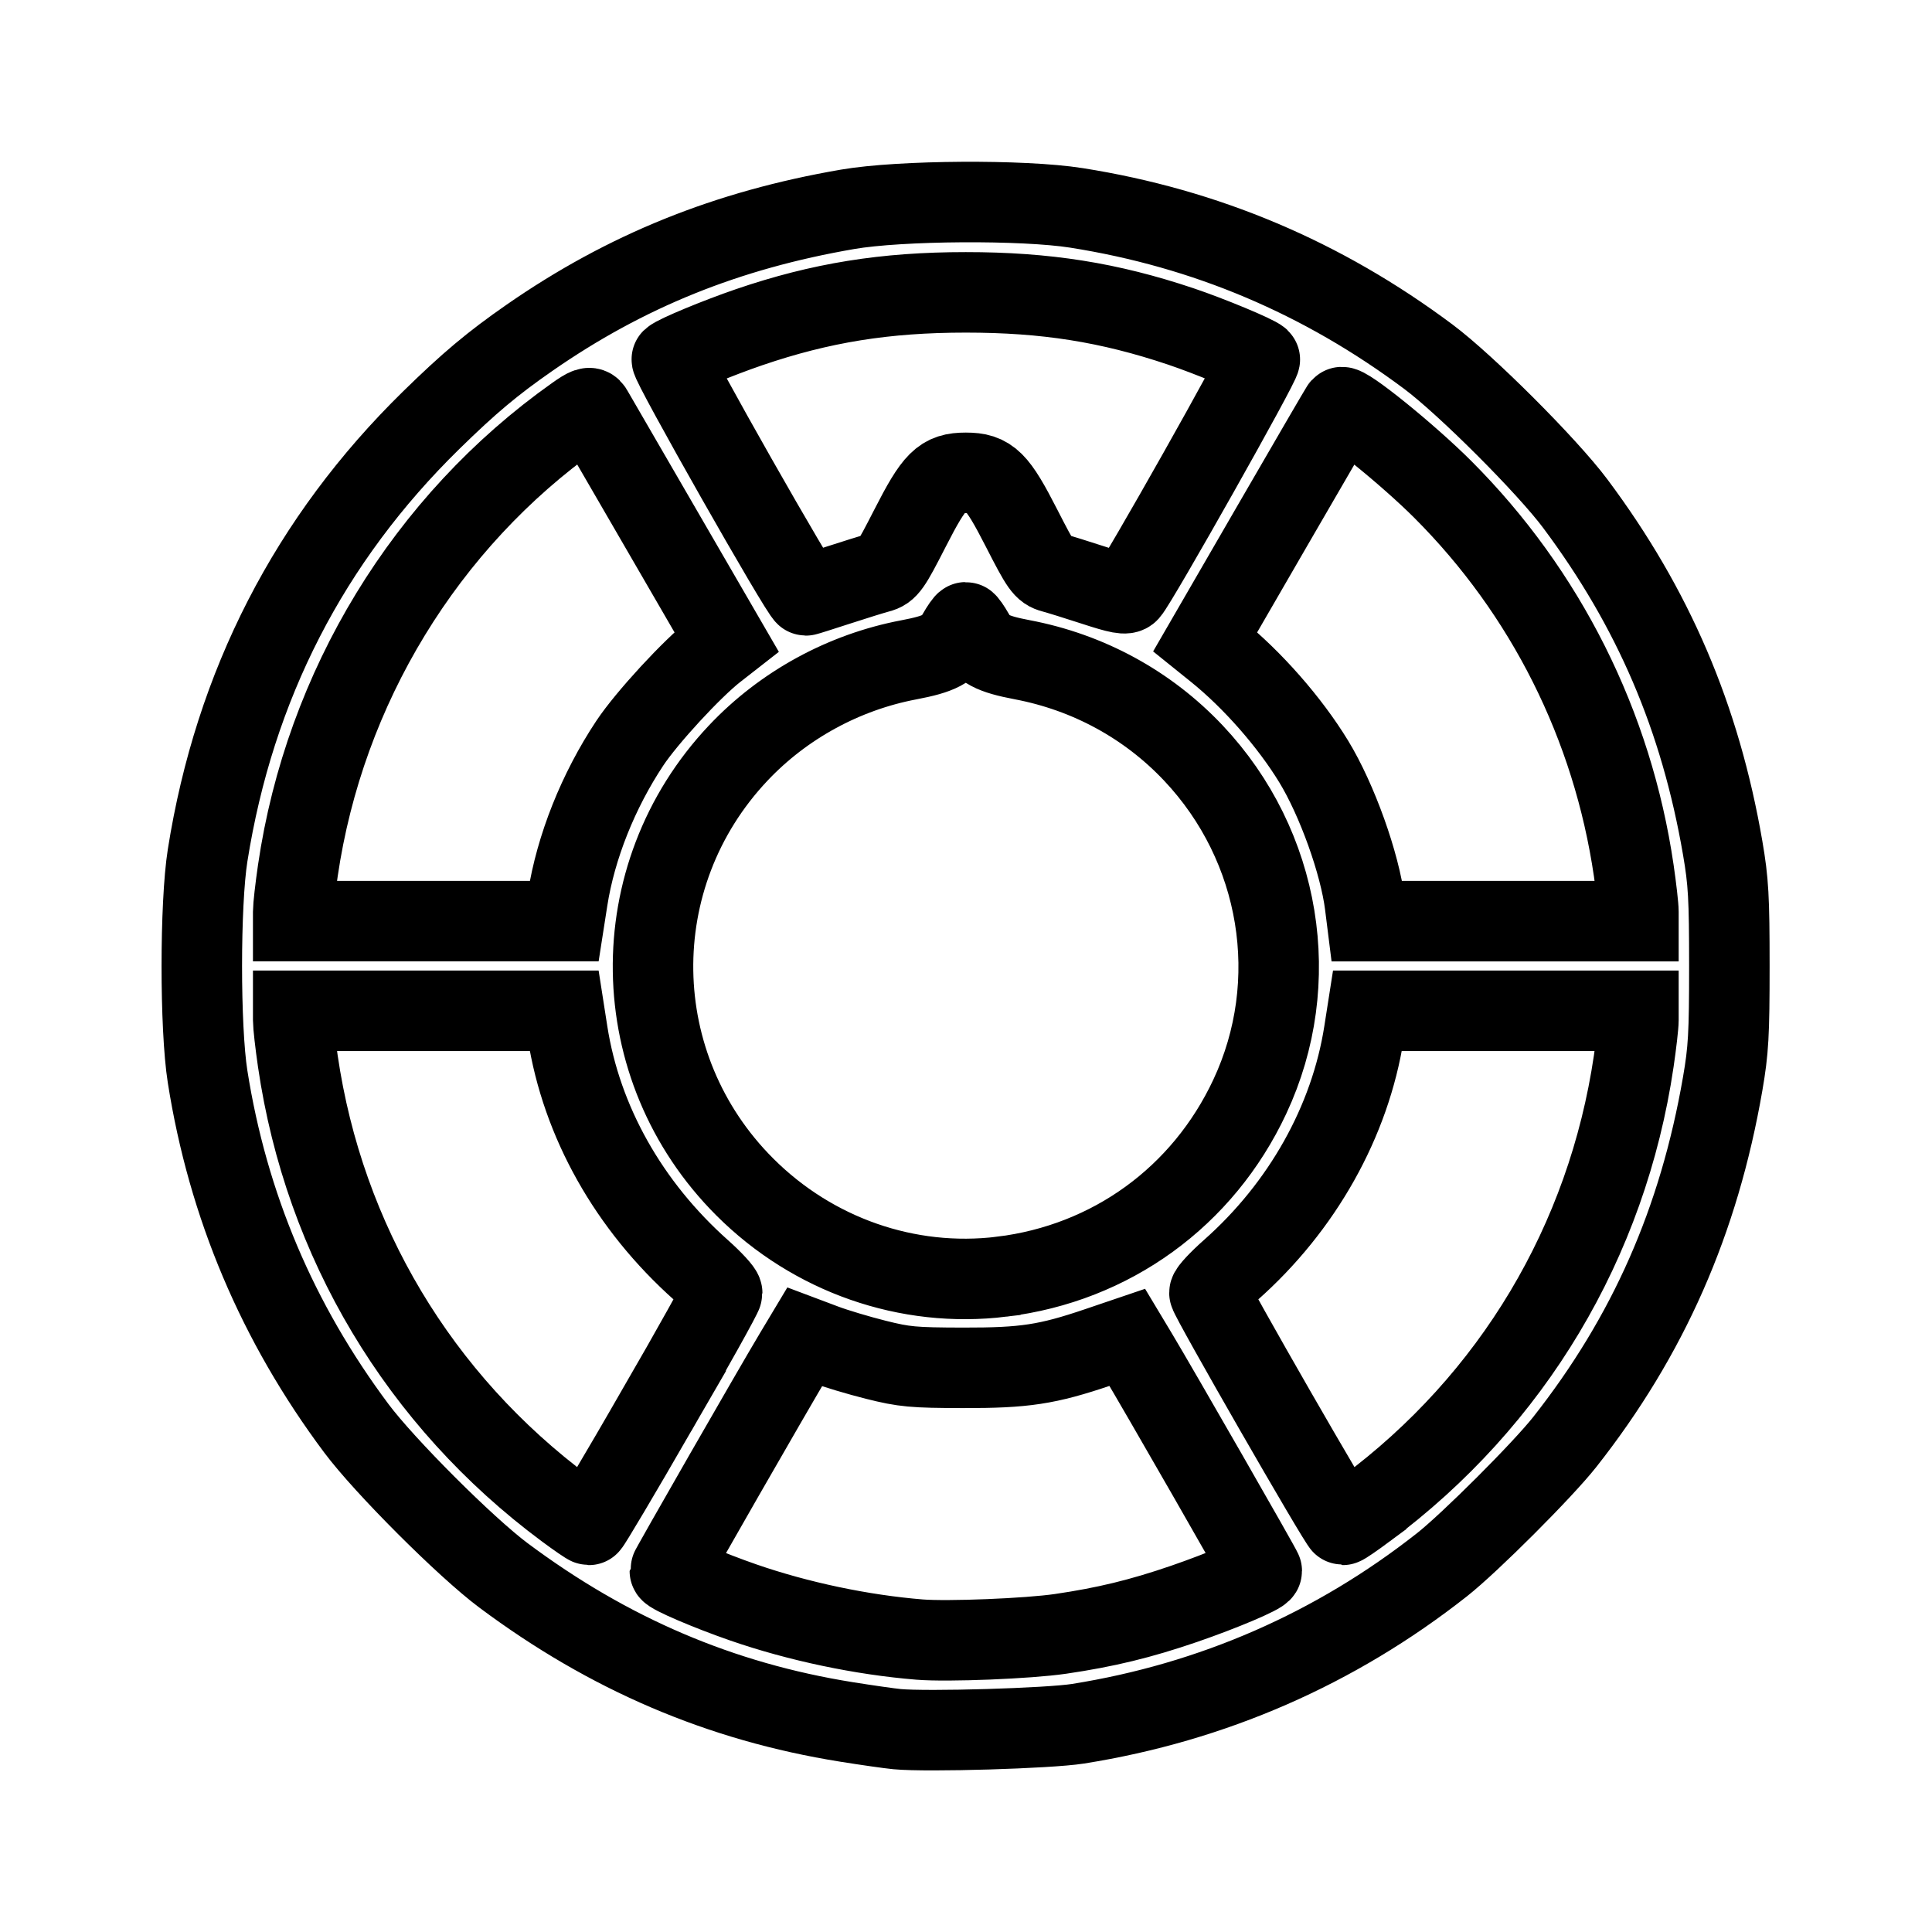<svg xmlns="http://www.w3.org/2000/svg" viewBox="0 0 192 192"><path fill="none" stroke="#000" stroke-width="8" d="M89.148 171.84c-.735-.07-2.995-.392-5.021-.716-12.519-2.001-23.626-6.748-34.107-14.575-3.743-2.795-11.809-10.859-14.605-14.602-7.842-10.496-12.768-22.142-14.787-34.961-.765-4.859-.763-17.135.003-21.979 2.674-16.901 10.128-31.408 22.223-43.249 3.764-3.685 6.088-5.634 9.754-8.18 9.579-6.653 19.631-10.713 31.638-12.778 5.238-.9 17.437-.976 22.727-.141 12.862 2.031 24.453 6.932 34.969 14.785 3.743 2.796 11.809 10.86 14.605 14.602 7.762 10.389 12.425 21.28 14.651 34.219.574 3.335.664 4.933.664 11.732 0 6.801-.09 8.392-.663 11.703-2.359 13.635-7.399 25.069-15.69 35.597-2.185 2.775-9.441 10.029-12.217 12.214-10.59 8.337-22.803 13.669-36.17 15.794-2.895.46-14.98.82-17.974.535Zm16.242-9.467c4.494-.658 7.958-1.499 12.278-2.982 3.769-1.295 7.724-2.97 7.724-3.272 0-.16-10.326-18.158-12.361-21.545l-1.003-1.669-2.899.984c-5.048 1.714-7.311 2.058-13.445 2.045-4.929-.011-5.819-.093-8.628-.797-1.723-.431-4.024-1.12-5.114-1.53l-1.981-.745-1.013 1.69c-2.084 3.478-12.378 21.418-12.378 21.572 0 .281 3.895 1.949 7.315 3.132 5.459 1.89 11.774 3.219 17.491 3.682 2.804.227 10.798-.095 14.014-.565Zm-40.154-22.152c3.593-6.225 6.533-11.502 6.533-11.727 0-.225-.941-1.247-2.092-2.271-7.193-6.401-11.889-14.755-13.275-23.618l-.336-2.153H29.138v.927c0 .51.207 2.348.461 4.084 2.616 17.885 12.068 33.689 26.607 44.487 1.176.874 2.219 1.589 2.318 1.589.098 0 3.118-5.093 6.712-11.318Zm70.521 9.729c14.529-10.791 23.956-26.556 26.602-44.487.256-1.736.466-3.574.466-4.084v-.927h-26.928l-.337 2.153c-1.383 8.847-6.144 17.326-13.261 23.618-1.158 1.024-2.106 2.039-2.106 2.257 0 .459 12.984 23.057 13.248 23.058.097 0 1.139-.714 2.316-1.588Zm-36.203-23.074c10.869-1.329 19.994-7.95 24.649-17.887 5.334-11.385 3.113-24.913-5.606-34.154-4.535-4.807-10.445-8.027-17.017-9.273-2.987-.567-3.94-1.073-4.775-2.536-.372-.65-.742-1.181-.824-1.181-.082 0-.452.531-.823 1.181-.84 1.471-1.787 1.969-4.847 2.549-6.459 1.225-12.457 4.502-16.945 9.26-11.54 12.229-11.254 31.223.649 43.123 6.777 6.775 16.186 10.061 25.539 8.918ZM56.402 89.388c.813-5.198 3.044-10.798 6.188-15.532 1.678-2.526 6.175-7.406 8.5-9.223l1.104-.862-6.543-11.287-6.798-11.726c-.212-.364-.501-.265-1.691.578C42.311 51.85 32.261 68.328 29.599 86.53c-.254 1.737-.461 3.574-.461 4.084v.928h26.928Zm106.423 1.226c0-.51-.208-2.347-.462-4.084-2.11-14.425-8.739-27.656-18.995-37.909-3.436-3.435-9.719-8.515-10.07-8.142-.064.069-3.133 5.337-6.819 11.708l-6.703 11.584 1.1.886c3.586 2.888 7.297 7.115 9.679 11.022 2.319 3.805 4.588 10.135 5.099 14.229l.205 1.634h26.966ZM83.256 58.166c1.689-.55 3.518-1.118 4.065-1.262.911-.24 1.172-.609 3.119-4.42 2.429-4.753 3.176-5.495 5.541-5.495s3.112.742 5.541 5.495c1.947 3.811 2.208 4.18 3.12 4.42.547.144 2.389.716 4.093 1.272 2.498.815 3.166.937 3.444.629.889-.98 13.239-22.896 13.019-23.1-.447-.414-5.004-2.308-7.864-3.268-7.113-2.388-13.39-3.383-21.353-3.383-8.014 0-14.412 1.029-21.538 3.464-3.073 1.05-7.239 2.779-7.677 3.185-.257.239 12.926 23.464 13.318 23.464.056 0 1.484-.45 3.172-1.001Z"/></svg>